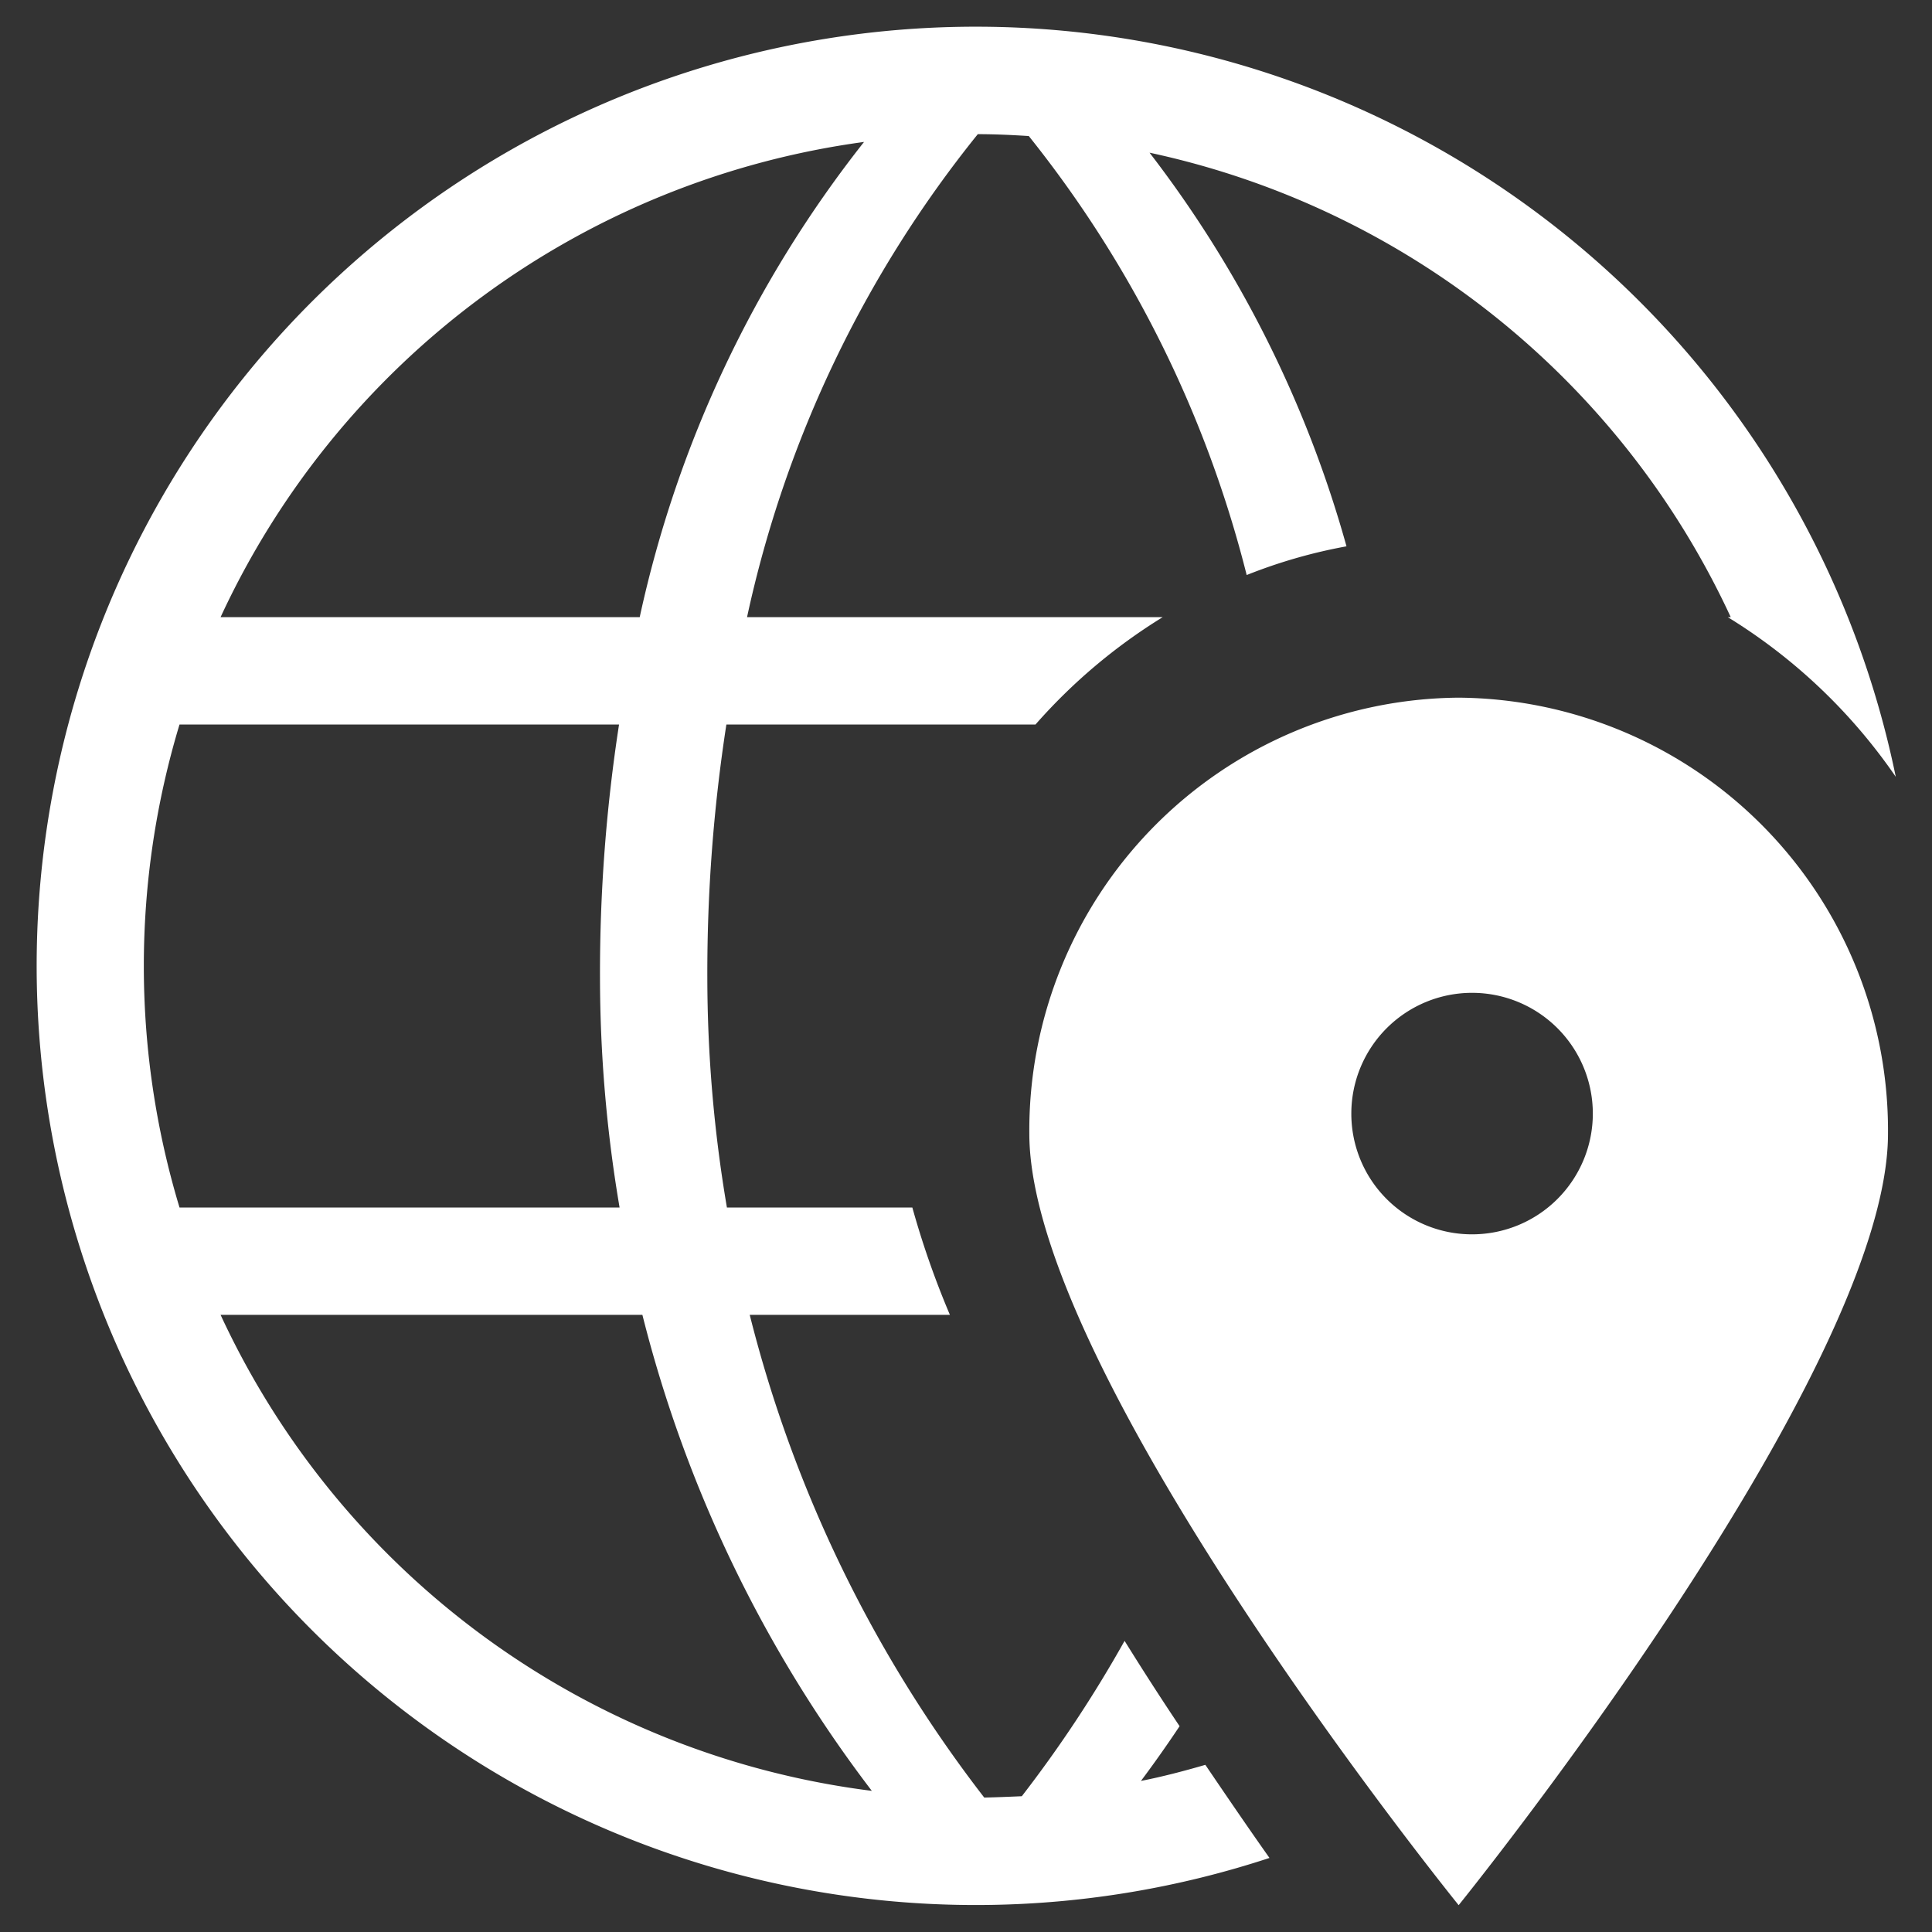 <svg xmlns="http://www.w3.org/2000/svg" width="72" height="72" viewBox="0 0 72 72">
  <rect x="0" y="0" width="72" height="72" fill="#333333" stroke="none"/>
  <defs>
    <style>
      .cls-1 {
        fill: #fff;
        fill-rule: evenodd;
      }
    </style>
  </defs>
  <path id="Elipsa_33" data-name="Elipsa 33" class="cls-1" d="M1100.03,2652h0.11a31.04,31.04,0,0,0-21.66-17.31,42.864,42.864,0,0,1,7.34,14.67,19.384,19.384,0,0,0-3.72,1.07,42.923,42.923,0,0,0-8.12-16.36c-0.63-.04-1.26-0.07-1.9-0.07a43.215,43.215,0,0,0-8.6,18h15.49a20.892,20.892,0,0,0-4.74,4h-11.52a60.691,60.691,0,0,0-.71,9.42,51.381,51.381,0,0,0,.73,8.58h6.91a32.6,32.6,0,0,0,1.4,4h-7.46a48.859,48.859,0,0,0,8.74,17.99c0.47-.01.93-0.03,1.4-0.05a47.142,47.142,0,0,0,3.83-5.79c0.67,1.08,1.36,2.15,2.05,3.18-0.5.75-.99,1.44-1.44,2.04,0.81-.16,1.61-0.37,2.4-0.6,0.82,1.21,1.62,2.38,2.39,3.47a35,35,0,1,1,23.34-40.29A20.775,20.775,0,0,0,1100.03,2652Zm-31.9,43.74a48.873,48.873,0,0,1-8.55-17.74h-15.72A31.007,31.007,0,0,0,1068.13,2695.74ZM1041,2665a31.1,31.1,0,0,0,1.33,9h16.4a51.381,51.381,0,0,1-.73-8.58,60.691,60.691,0,0,1,.71-9.42h-16.38A31.1,31.1,0,0,0,1041,2665Zm2.86-13h15.62a43.456,43.456,0,0,1,8.36-17.71A31.017,31.017,0,0,0,1043.86,2652Zm46.14,3a16.127,16.127,0,0,1,16,16.25c0,8.97-16,28.75-16,28.75s-16-19.78-16-28.75A16.127,16.127,0,0,1,1090,2655Zm0.5,20a4.5,4.5,0,1,0-4.5-4.5A4.494,4.494,0,0,0,1090.5,2675Z" transform="translate(-1035.64 -2629)"/>
</svg>
